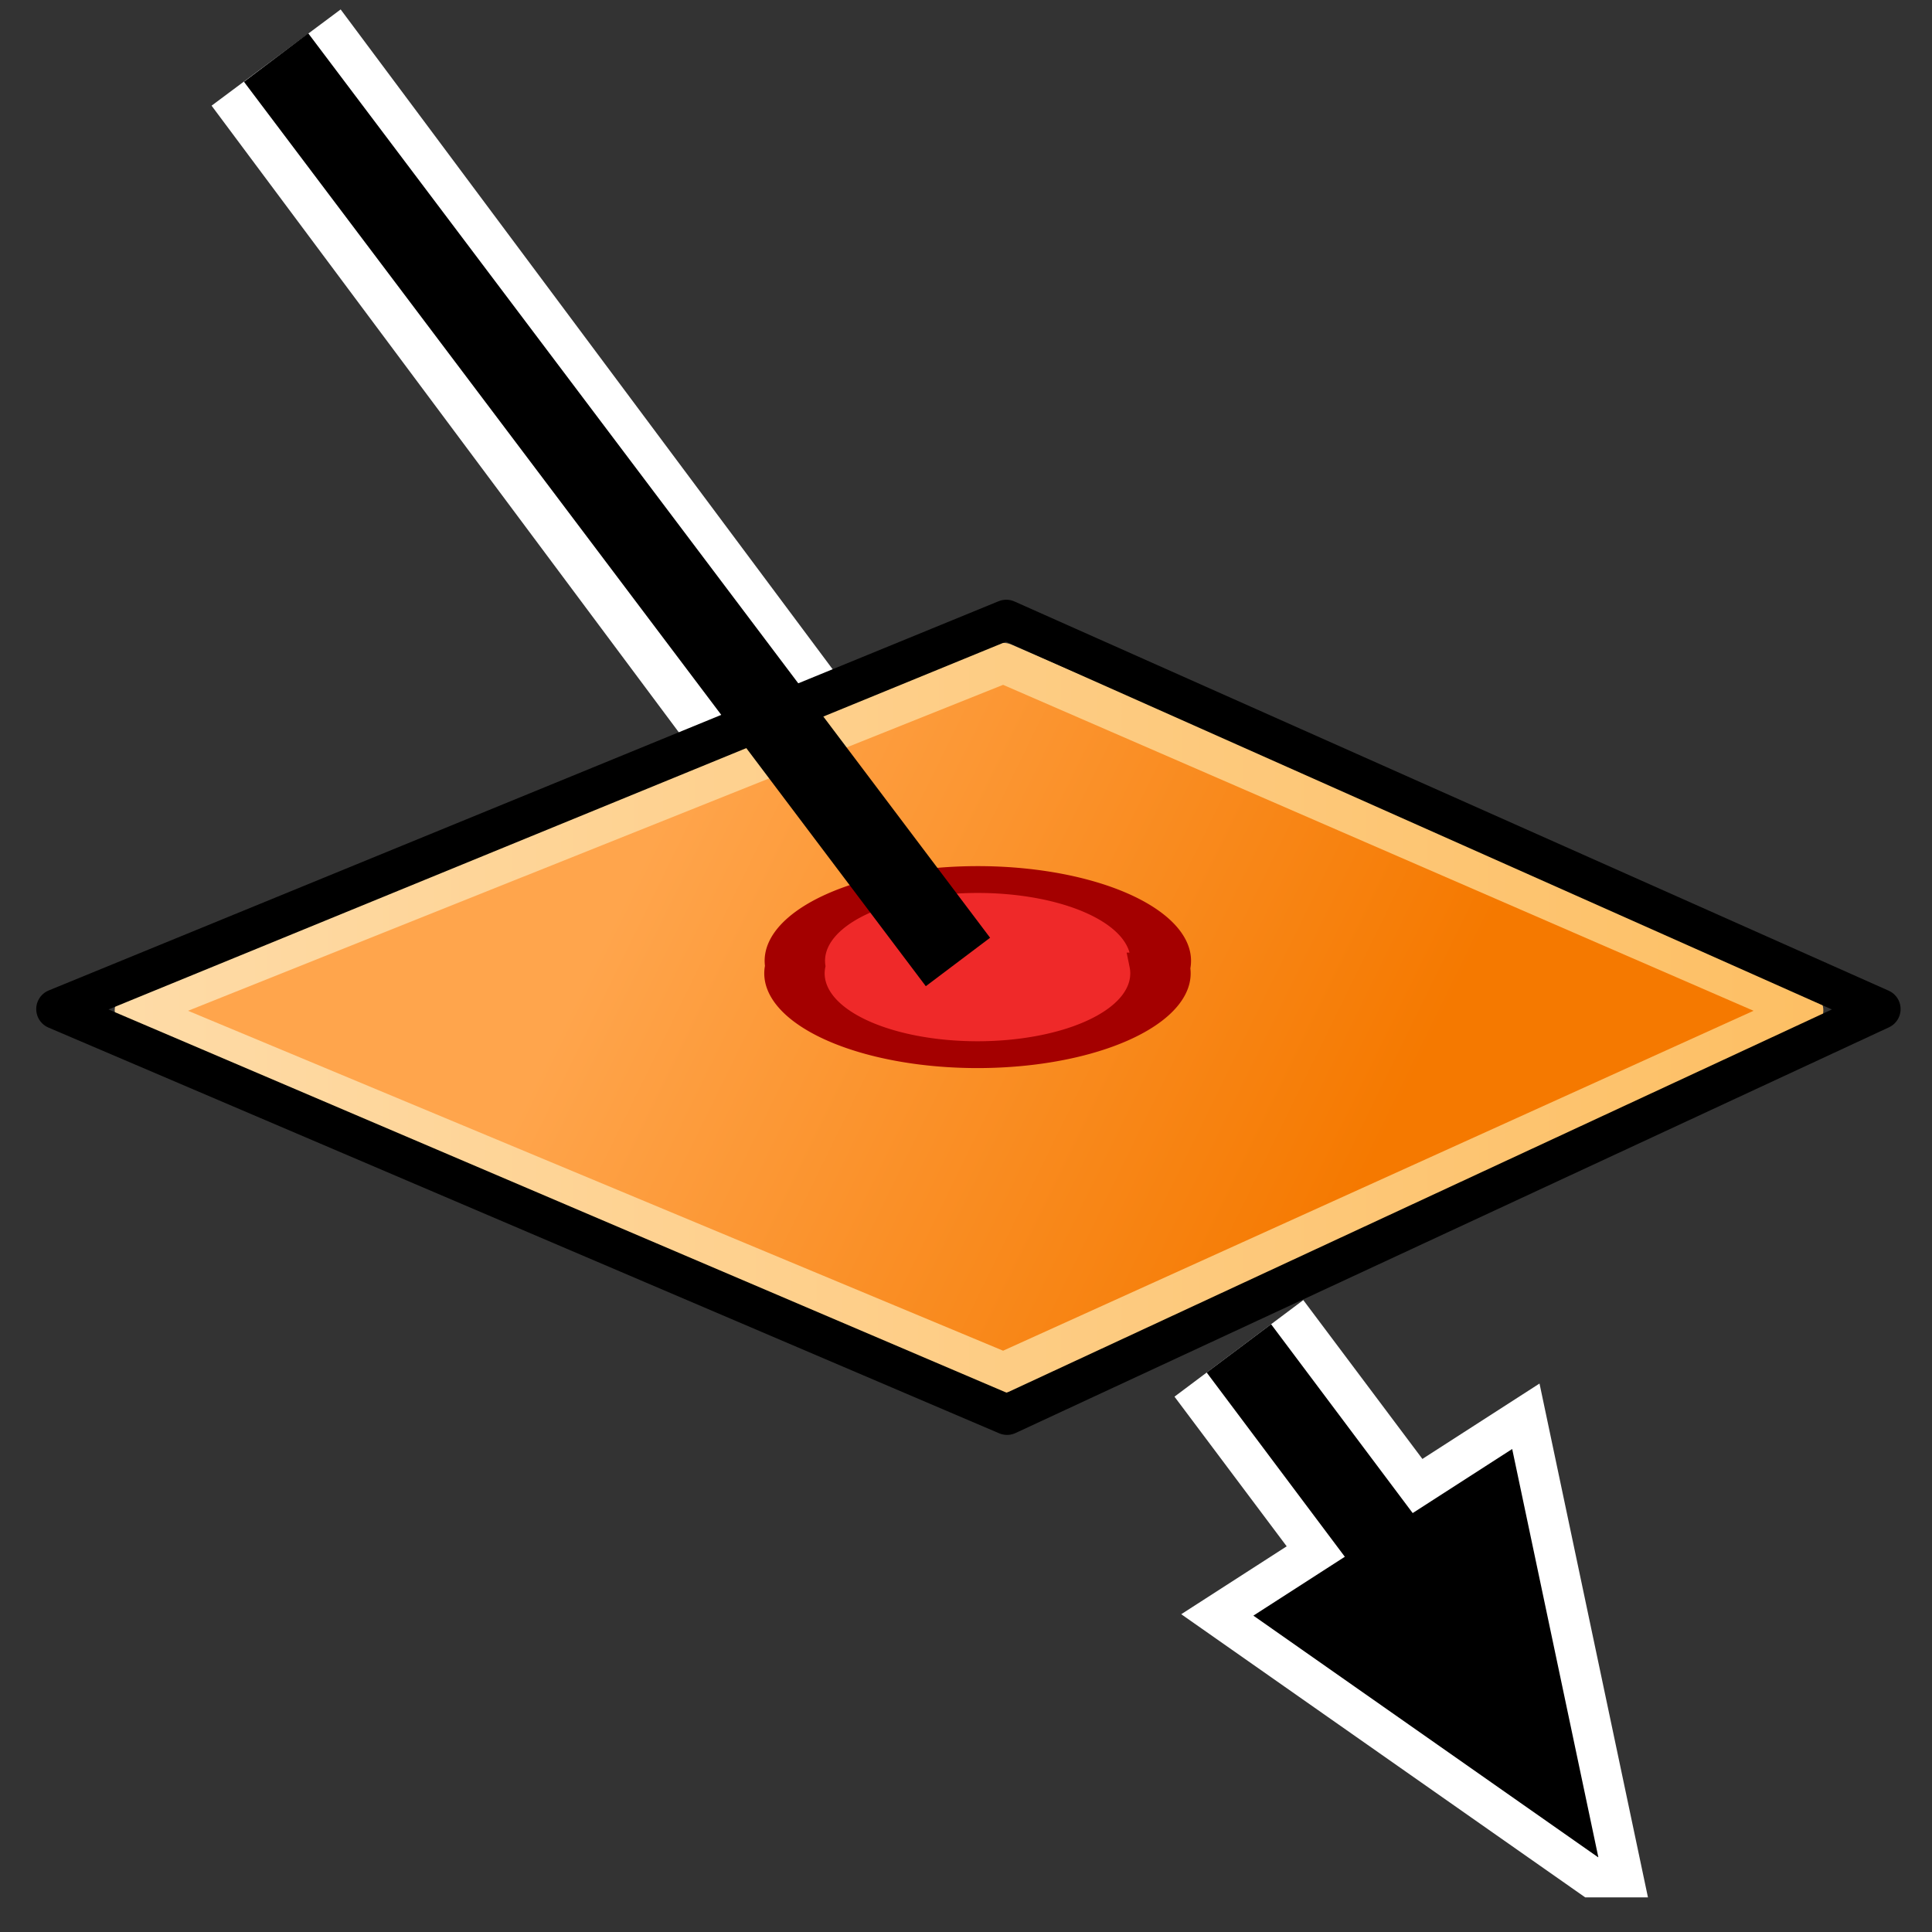 <svg xmlns="http://www.w3.org/2000/svg" width="48" height="48" xmlns:xlink="http://www.w3.org/1999/xlink"><rect width="100%" height="100%" fill="#333333" stroke="none"/><defs><linearGradient id="b"><stop offset="0" stop-color="#fedba7"/><stop offset="1" stop-color="#fdbf64"/></linearGradient><linearGradient id="a"><stop offset="0" stop-color="#ffa54c"/><stop offset="1" stop-color="#f57900"/></linearGradient><linearGradient id="c" x1="14.929" x2="35.357" y1="17.929" y2="27.929" xlink:href="#a" gradientUnits="userSpaceOnUse" gradientTransform="matrix(.864 0 0 .863 3.346 6.117)"/><linearGradient id="d" x1="2.131" x2="46.011" y1="26.143" y2="26.143" xlink:href="#b" gradientUnits="userSpaceOnUse" gradientTransform="matrix(.967 0 0 .966 .802 .898)"/></defs><g><path fill="none" stroke="#fff" stroke-width="2" d="M39.7 46.14l-8.56-6L37.57 36l2.14 10.14z"/><path fill="none" stroke="#fff" stroke-width="4" d="M30.78 33.5L38 43.13"/><path fill="none" stroke="#fff" stroke-width="4" d="M6.86 1.43l17.5 23.47"/><g stroke-linejoin="round"><path fill="url(#c)" fill-rule="evenodd" stroke="url(#d)" d="M3.35 25.96l21.58-8.63 19.87 8.63-19.87 9-21.58-9z" transform="translate(0 -.857)"/><path fill="none" stroke="#000" d="M1.4 25.07L25 15.4l21.72 9.67-21.7 10.08L1.4 25.07z"/></g><path fill="none" stroke="#000" stroke-width="2" d="M30.78 33.5L38 43.13"/><path fill-rule="evenodd" d="M39.7 46.14l-8.56-6L37.57 36l2.14 10.14z"/><path fill="#ef2929" fill-rule="evenodd" stroke="#a40000" stroke-width=".802" d="M26.7 24.86a2.43 2.43 0 1 1-4.84 0 2.43 2.43 0 1 1 4.85 0z" transform="matrix(1.871 0 0 .831 -21.143 3.342)" overflow="visible" enable-background="accumulate"/><path fill="none" stroke="#000" stroke-width="2" d="M6.86 1.43L23.8 23.9"/></g></svg>